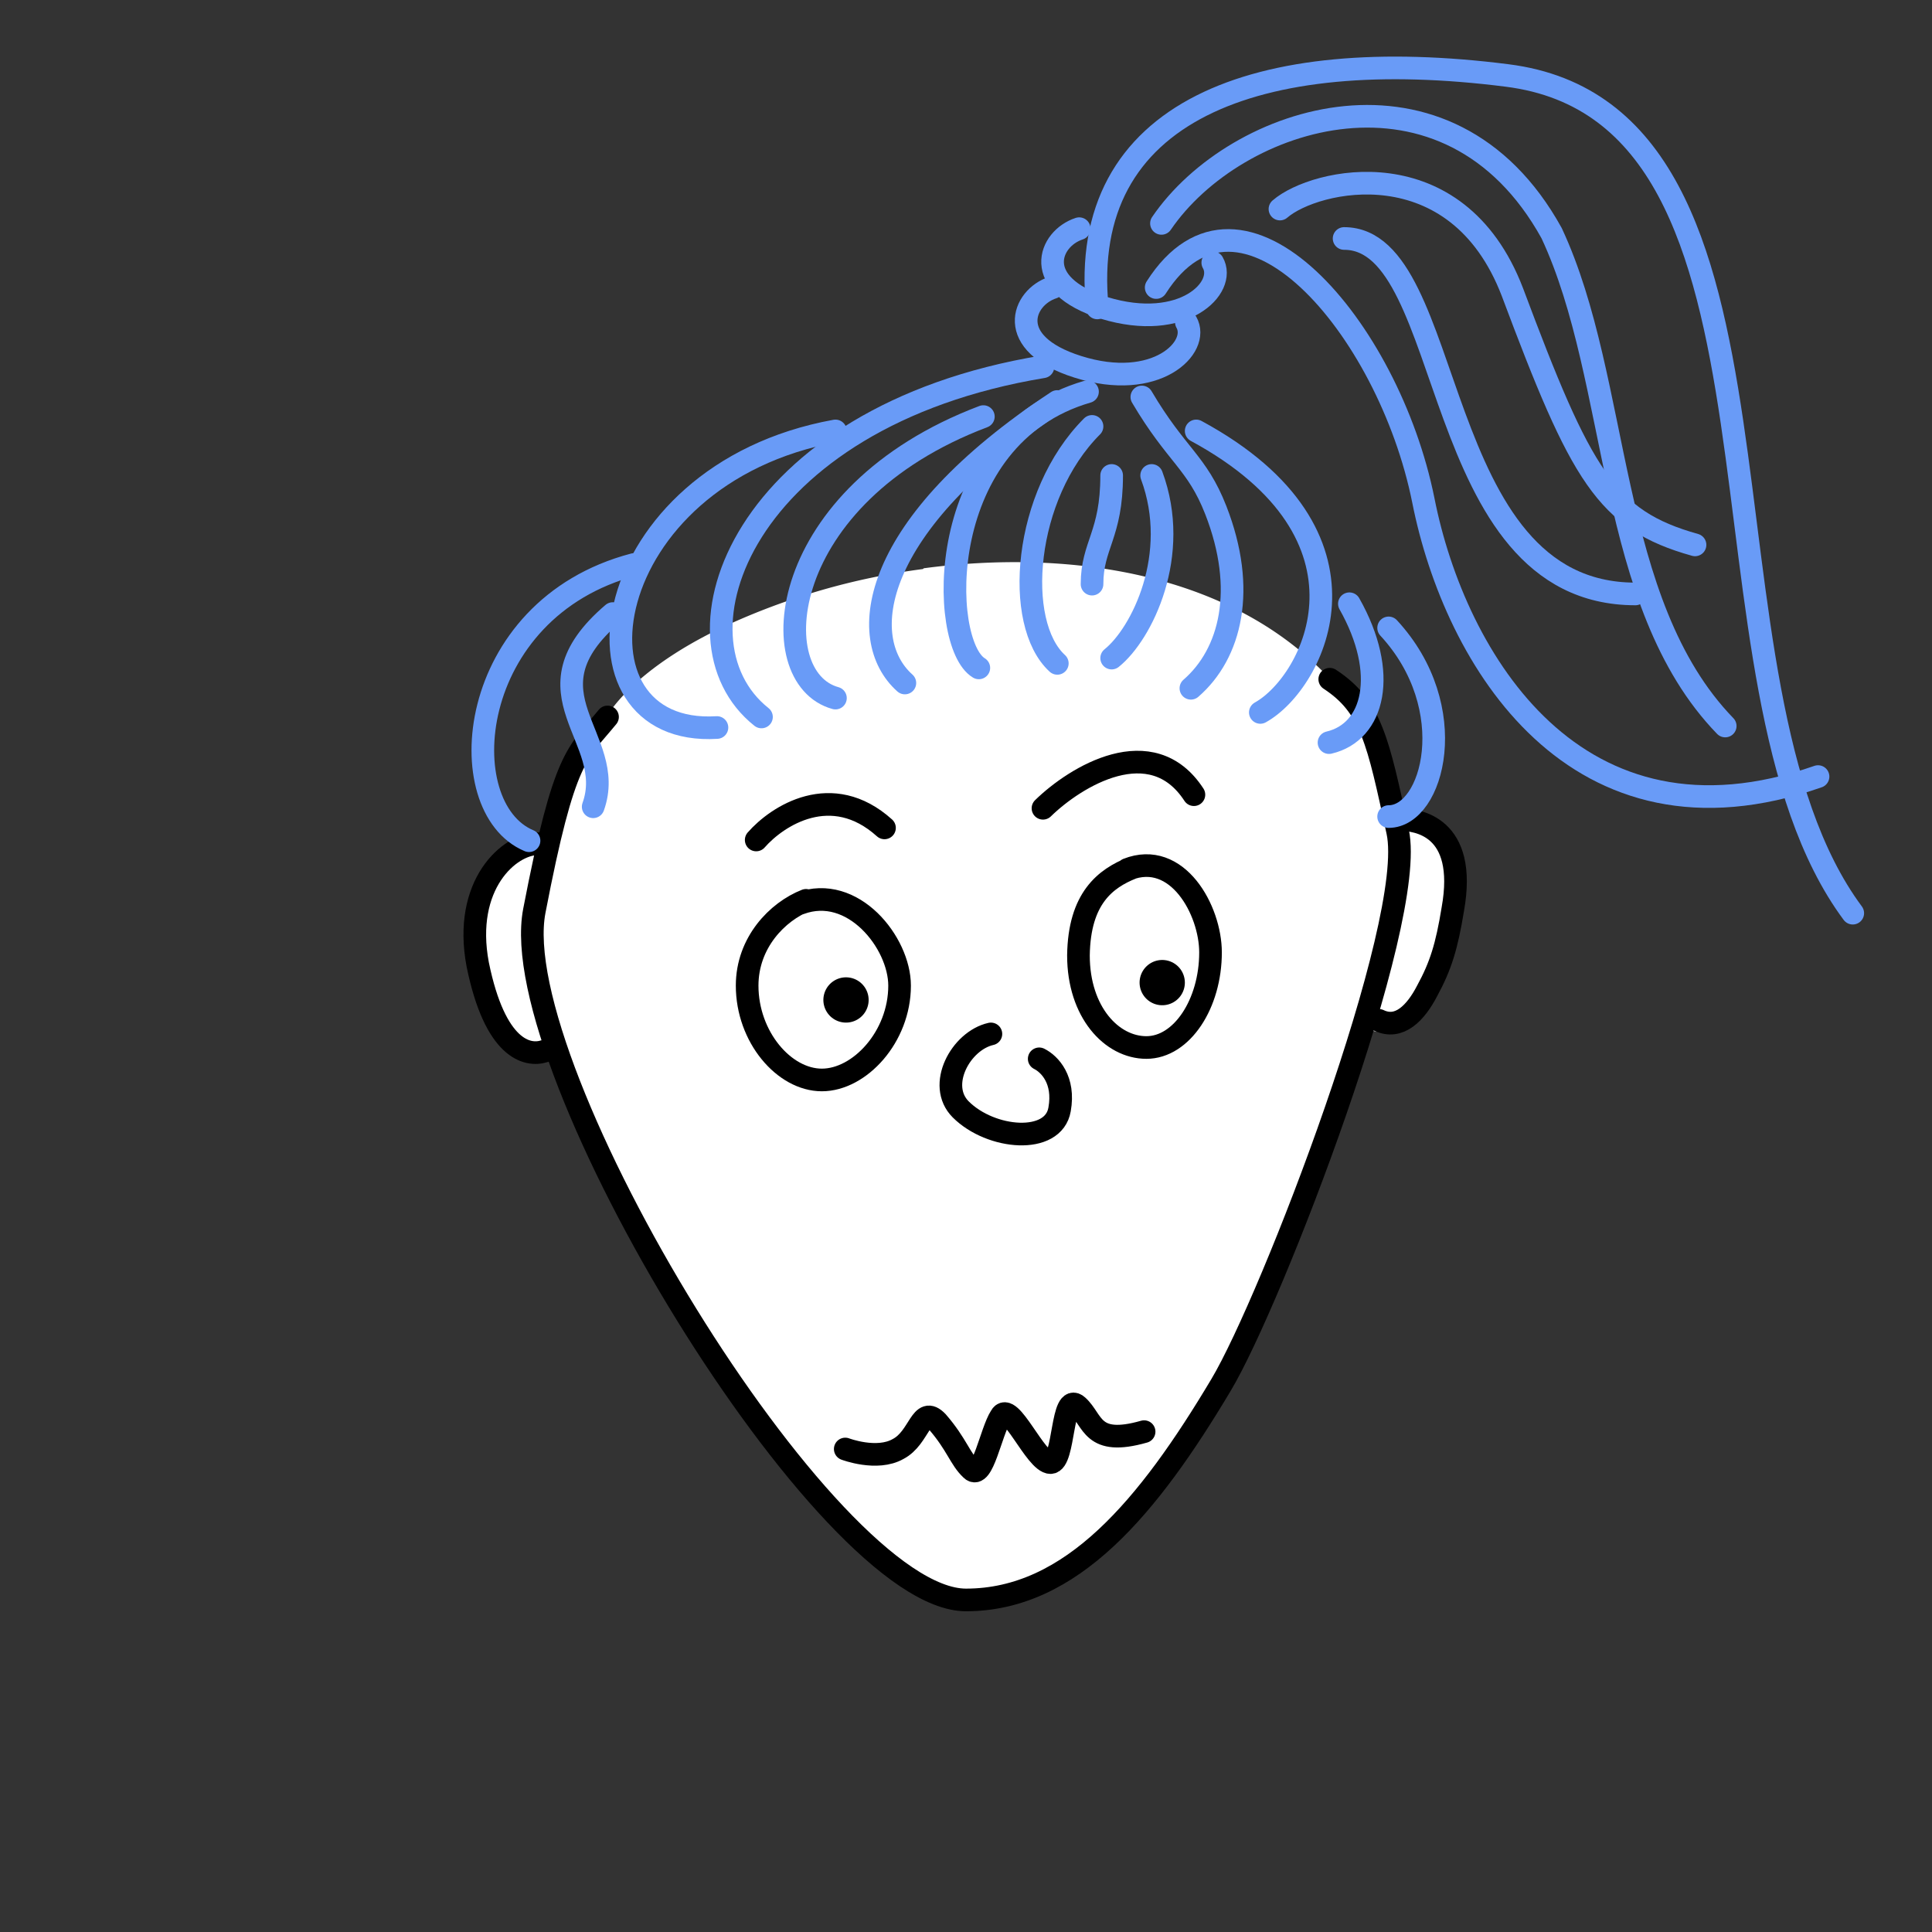 <svg xmlns="http://www.w3.org/2000/svg" viewBox="0 0 256 256" fill="none" shape-rendering="auto"><rect x="0" y="0" width="256" height="256" fill="#333333" stroke="none"/><desc>Croodles - Doodle your face (https://www.figma.com/community/file/966199982810283152) by vijay verma (https://vjy.me/), used under CC BY 4.0 (https://creativecommons.org/licenses/by/4.0/) / Remix of the original.</desc><mask id="viewboxMask"><rect width="256" height="256" rx="0" ry="0" x="0" y="0" fill="#fff" /></mask><g mask="url(#viewboxMask)"><path d="M122.4 75.3c18.8-2.5 39.9.4 53.1 13.9l.6.2c3 2 4.6 4.2 6 7.5 1 2.7 1.8 6 2.8 10.5 1.3.1 3.5.5 5.4 2.1 2.2 2 3.3 5.5 2.3 11.2-.8 4.9-1.6 7.7-3.5 11-.7 1.5-1.8 3-3 4a4.8 4.8 0 0 1-5.2.5 249.6 249.6 0 0 1-18.5 46.7 93 93 0 0 1-15.2 20.2 27.8 27.8 0 0 1-19.2 8.4 16 16 0 0 1-8.5-3.3 58 58 0 0 1-9.4-8.3 194.4 194.4 0 0 1-36.2-59.6c-1.6.5-3.8.3-5.8-1.6-2-1.8-3.6-5.2-4.7-10.9-2-10.9 4.2-17.2 9.2-17.2h.1c1-4.2 1.9-7 2.8-9 1.2-2.7 2.5-4.1 4-5.8a72.8 72.8 0 0 0 1.3-1.5C83.9 90 89.4 86.1 96 83a90 90 0 0 1 26.3-7.6Z" fill="#ffffff"/><g stroke="#000" stroke-width="3" stroke-linecap="round" stroke-linejoin="round"><path d="M185.5 108.6c2.2 0 9 .8 7 11.9-.8 4.9-1.6 7.5-3.4 10.8-1.5 2.9-3.7 5.2-6.4 3.9M71.3 111.8c-3.8 0-10 5.4-8 16 2.3 11.3 6.6 12.2 8.8 11.5"/><path d="M80.5 95c-4 4.9-5.7 4.9-9.7 25.7-4 20.8 38.7 91.3 57.2 91.3 14 0 24.2-12.4 33.8-28.5 6.7-11.2 26-61.3 23.4-73.3-2.6-12-3.5-16.6-9-20.2"/></g><g transform="translate(116 119)"><path d="M15.3 18c-4 .9-7.2 6.8-4 10 4 4 12.3 4.7 13.1 0 .7-3.9-1.3-6-2.7-6.7" stroke="#000" stroke-width="3" stroke-linecap="round" stroke-linejoin="round"/></g><g transform="translate(60 131)"></g><g transform="translate(97 178)"><path d="M15 14s4.2 1.6 7 0c2.9-1.5 3-5.9 5.2-3.6 2.6 3 3 4.9 4.5 6.3 1.5 1.5 2.6-5 3.9-7 1.2-2.3 4.6 6.1 6.6 6.1 1.9 0 1.4-9.5 3.6-7.5 2.1 1.9 1.8 5.4 8.8 3.4" stroke="#000" stroke-width="3" stroke-linecap="round" stroke-linejoin="round"/></g><g transform="translate(-1 -14)"><g stroke="#699bf7" stroke-width="3" stroke-linecap="round" stroke-linejoin="round"><path d="M158.8 105.2c5.3-4.6 7.4-13.1 3.3-23.6-2.5-6.4-5.2-7.2-9.8-15M96 110.4c-21 1.3-16.2-33.5 15.7-39.3"/><path d="M101.9 109c-13.1-10.4-2.6-39.8 37.3-46.4M168 108.4c7.2-4 17-23.5-8.5-37.3M141.1 101.9c-5.8-5.3-4.5-22.3 4.6-31.4M71.1 125.4C60.6 121 62.6 94.7 85 88.8"/><path d="M79.6 120.9c3.3-9.2-9.8-15 2.6-25.6M185 122.2c5.9 0 9.8-14.4 0-25M111.7 106.5c-9.8-2.7-7.9-26.9 19.6-37.3"/><path d="M120.9 104.5c-6.6-5.9-4.6-21 20.2-37.3"/><path d="M130.7 102.5c-5.3-3.2-6-30.7 14.4-36.6M145.7 91.4c0-5.2 2.6-6.5 2.6-14.4M148.3 101.2c4-3.2 9.2-13.7 5.3-24.2M146.4 54.8c-2.6-26.2 21.3-35 54.3-30.8 41.2 5.2 23 80.3 45.8 111"/><path d="M154.2 52.1c11.2-17.6 30.8 5.3 35.4 28.2 4.2 21.2 20.3 47.8 52.3 36.6"/><path d="M140.5 52.1c-4 1.3-6.5 7.4 3.3 10.5 10.4 3.3 16.3-2.6 14.4-5.9"/><path d="M144 44.3c-4 1.3-6.5 7.4 3.3 10.5 10.5 3.2 16.3-2.7 14.4-6M170.6 41.7c4.6-4 23.4-8.3 30.8 11 9.1 24.3 12.4 30.2 24.2 33.5"/><path d="M179.1 45.6c15 0 11.1 47.1 38.6 47.1"/><path d="M154.9 43.6c9.8-14.4 38-23.5 51.7 1.3 9.2 19.7 7.2 49 23 65.3M177.1 112.4c6-1.4 7.9-9.2 2.7-18.4"/></g></g><g transform="translate(72 148)"></g><g transform="translate(72 92)"><g stroke="#000" stroke-linecap="round" stroke-linejoin="round"><path d="M34 27.7c7-2.6 13.2 5.2 13.2 10.9 0 6.8-5.3 12.5-10.3 12.5-5 0-9.9-5.7-9.9-12.5 0-5.7 4-9.8 7.8-11.3M77.4 23.2c6.6-2.6 11 5.4 11 11 0 6.8-3.8 12.6-8.5 12.6-4.6 0-9-4.7-9-12.2C71 27 74.5 24.4 78 23" stroke-width="3"/><path d="M40.1 40.5s0 0 0 0M82 38.2s0 0 0 0" stroke-width="6"/><path d="M28.2 19.3c2.8-3.2 10-7.9 17-1.6M66.2 15.1c4.3-4.2 14.4-10.4 20-1.8" stroke-width="3"/></g></g></g></svg>